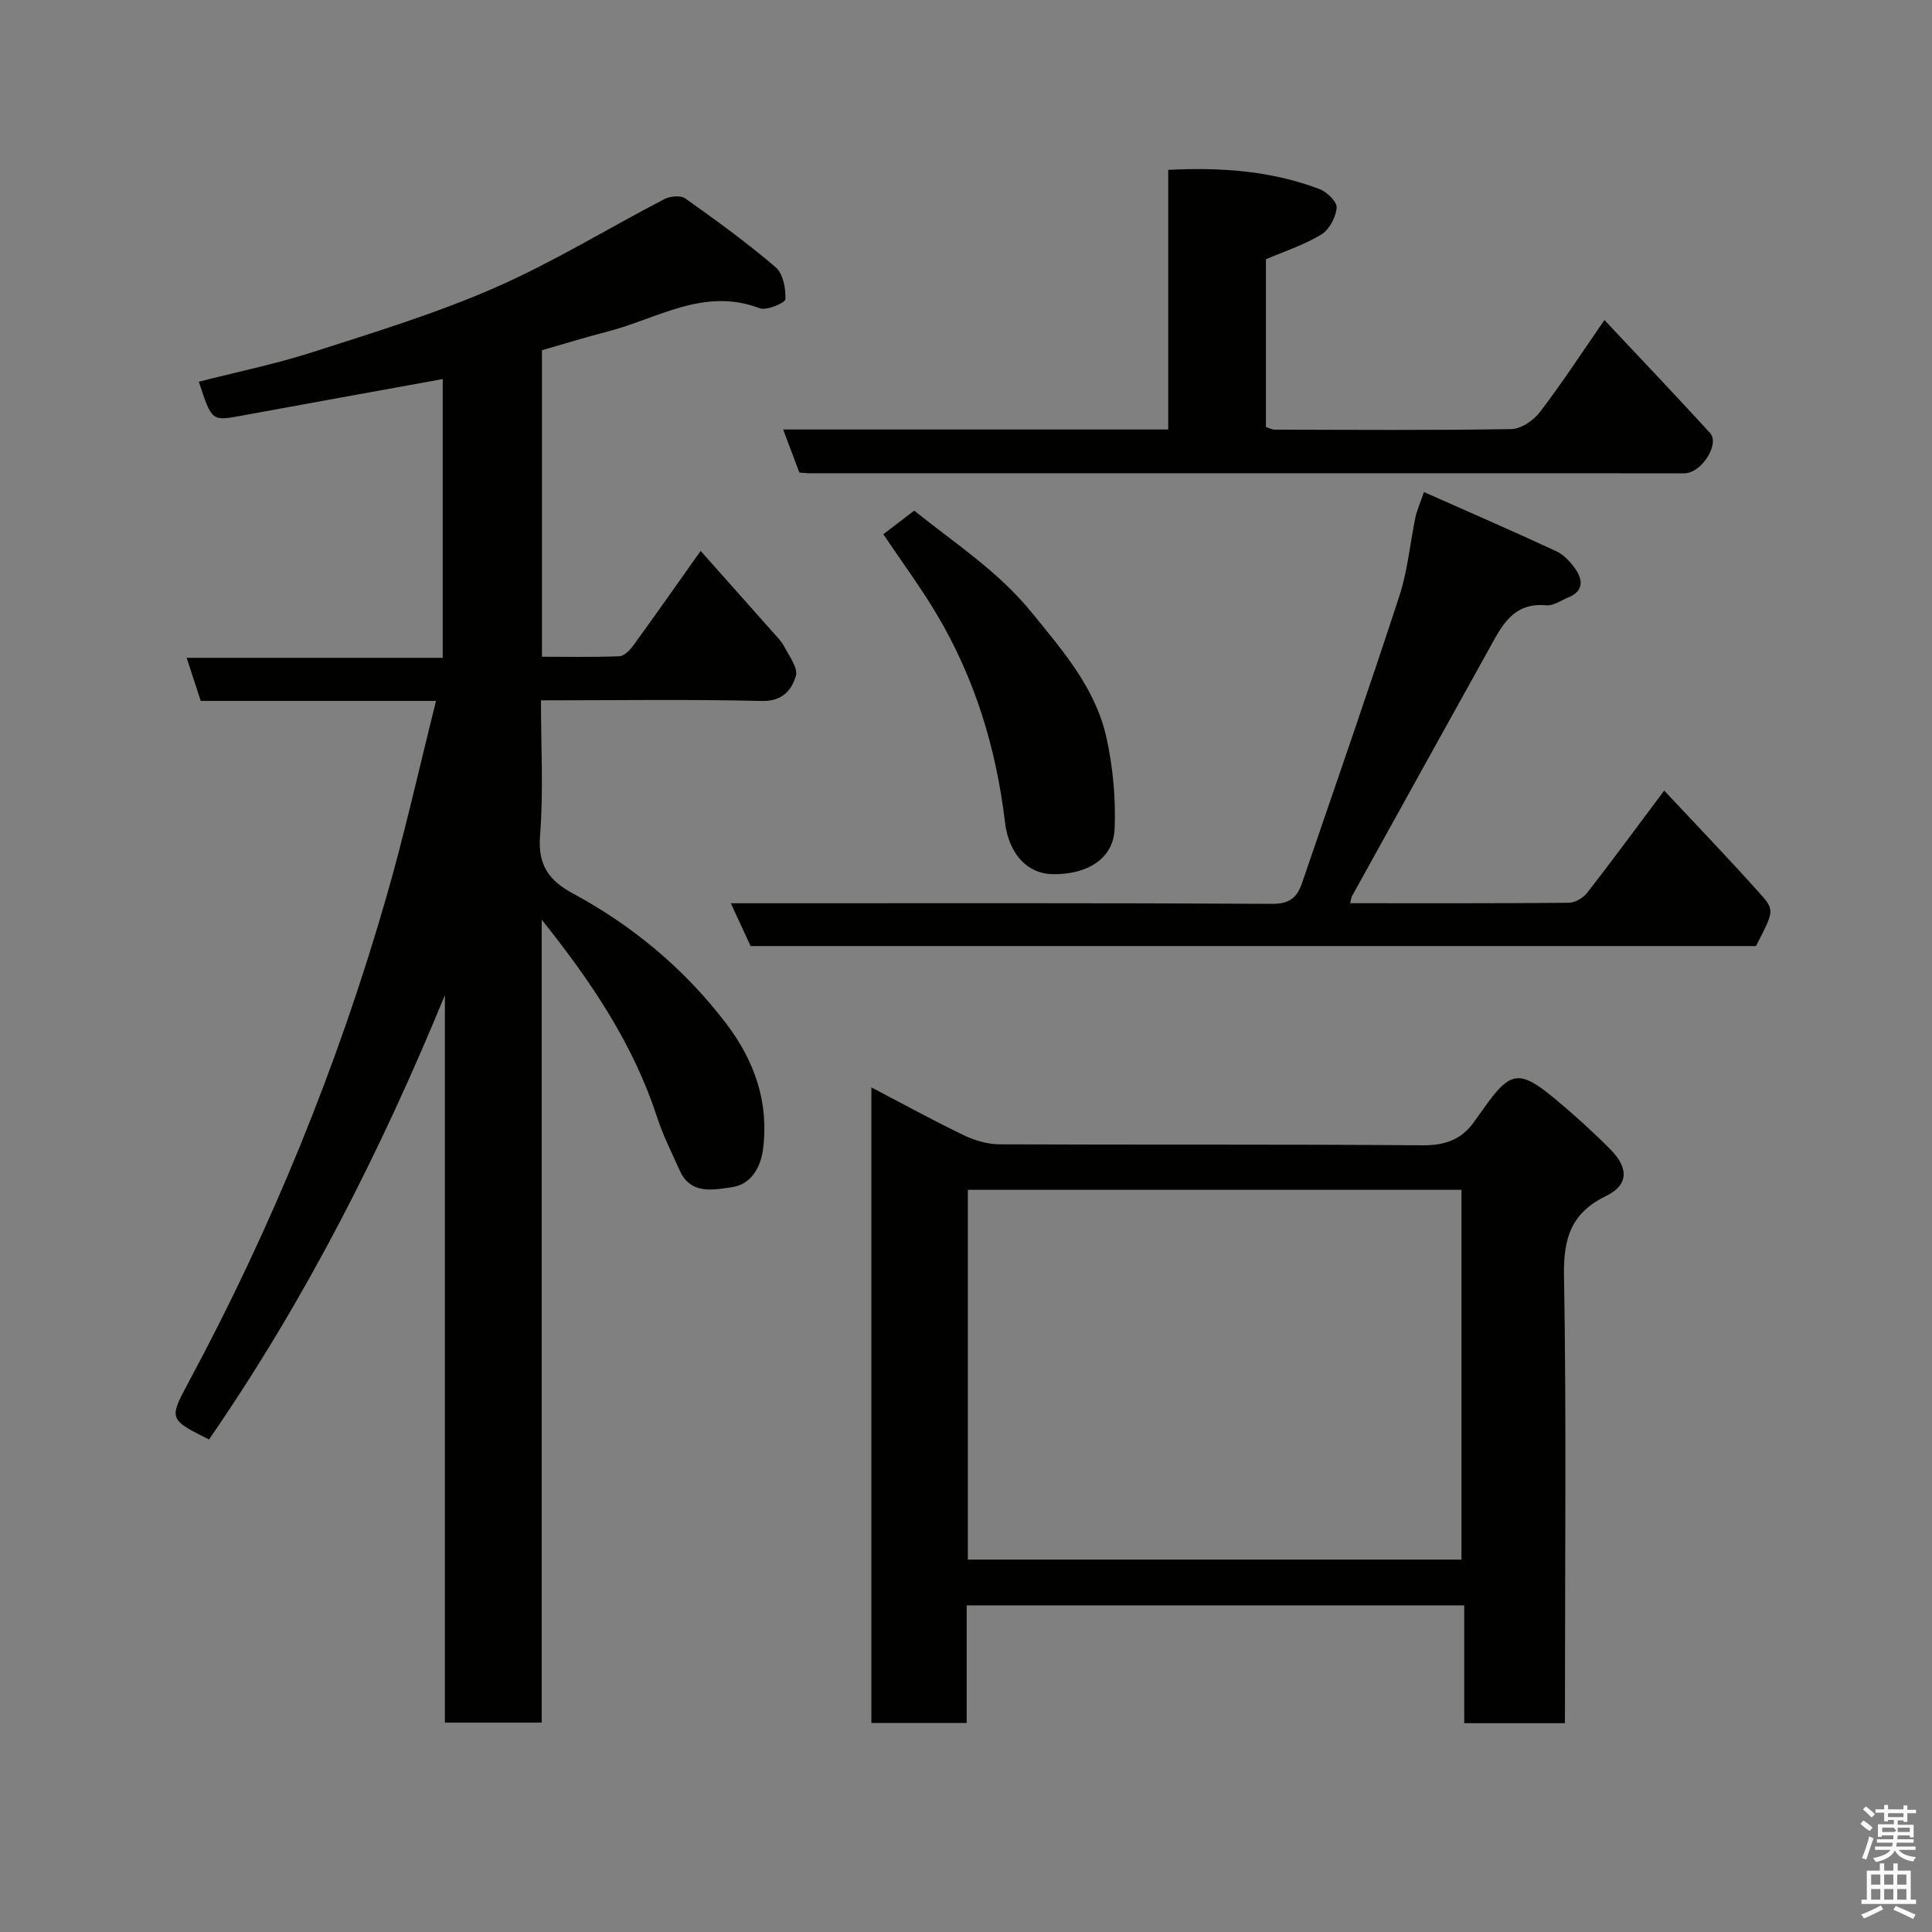 <svg enable-background="new 0 0 400 400" viewBox="0 0 400 400" xmlns="http://www.w3.org/2000/svg"><rect x="0" y="0" width="400" height="400" fill="#808080" stroke="none"/><path d="m385.2 377.6.6-.7c.6.4 1.3.9 1.9 1.5l-.6.7c-.8-.5-1.4-1-1.9-1.5zm.3 7.1c.6-1.4 1.1-2.9 1.5-4.5.3.1.6.3.9.4-.5 1.4-1 2.9-1.5 4.4zm.2-10.1.6-.6c.7.5 1.3 1.1 1.9 1.6l-.7.7c-.6-.6-1.2-1.2-1.8-1.7zm8.4-.8h.8v.9h1.8v.7h-1.8v1.8h-.8v-.3h-1.2v.9h3.3v2.6h-.8v-.4h-2.5c0 .3 0 .6-.1.8h3.4v.7h-3.5c0 .3-.1.6-.1.8h4v.7h-3.5c.7.9 1.9 1.3 3.6 1.5-.2.2-.4.5-.6.9-1.9-.3-3.2-1.1-3.8-2.3-.5 1.1-1.8 2-3.9 2.4-.2-.3-.4-.5-.6-.8 1.9-.4 3.1-.9 3.6-1.7h-3.2v-.7h3.5c.1-.2.1-.5.2-.8h-3.3v-.7h3.4c0-.2 0-.5 0-.8h-2.4v.3h-.8v-2.6h3.3v-.9h-1.2v.3h-.8v-1.8h-1.8v-.7h1.8v-.9h.8v.9h3.2zm-4.4 5.5h2.4c1-.3 0-.6 0-.9h-2.4zm1.2-3.1h3.2v-.8h-3.2zm4.4 2.2h-2.4v.9h2.5v-.9z" fill="#fafafb"/><path d="m389.2 385.8h.9v1.5h1.9v-1.5h.9v1.5h2.7v6h1.1v.9h-11.3v-.9h1.1v-6h2.7zm.2 8.7.5.8c-1.2.6-2.5 1.3-4 1.9-.2-.3-.3-.6-.6-.8 1.6-.6 3-1.3 4.1-1.9zm-2-4.3h1.9v-2.1h-1.9zm0 3.1h1.9v-2.2h-1.9zm2.7-3.1h1.9v-2.1h-1.9zm0 3.1h1.9v-2.2h-1.9zm2.4 1.3c1.4.6 2.7 1.2 4.1 1.8l-.5.9c-1.5-.7-2.8-1.4-4.1-1.9zm2.2-6.5h-1.9v2.1h1.9zm-1.9 5.2h1.9v-2.2h-1.9z" fill="#fafafb"/><g fill="#010100"><path d="m43.27 298.03c-8.2-4.12-8.35-4.2-4.33-11.66 17.29-32.12 31-65.71 41.08-100.75 3.81-13.24 6.8-26.73 10.26-40.51-16.53 0-32.49 0-48.72 0-.95-2.89-1.84-5.6-2.92-8.92h53.02c0-19.56 0-38.63 0-57.71-13.85 2.52-27.73 5.02-41.6 7.57-6.22 1.15-6.21 1.2-8.89-7.02 7.88-2.02 15.86-3.65 23.57-6.13 12.69-4.08 25.52-7.99 37.7-13.32 12.07-5.28 23.38-12.26 35.1-18.35 1.19-.62 3.38-.83 4.34-.15 6.39 4.54 12.76 9.16 18.71 14.25 1.54 1.31 2.12 4.4 2.02 6.62-.03.76-3.9 2.42-5.33 1.87-11.52-4.42-21.2 2.19-31.51 4.83-4.53 1.16-9 2.56-13.56 3.86v63.46c5.46 0 10.74.11 16.01-.1.98-.04 2.15-1.21 2.84-2.15 4.51-6.2 8.91-12.48 14-19.66 5.18 5.82 10.06 11.3 14.93 16.8.87.98 1.83 1.94 2.42 3.08 1.01 1.95 2.86 4.38 2.37 6-.9 2.97-2.8 5.31-7.13 5.19-14.99-.37-29.98-.13-45.65-.13 0 9.52.54 18.82-.19 28.02-.48 6.1 1.86 9.29 6.79 11.95 12.43 6.72 23.12 15.63 31.71 26.89 5.88 7.71 8.98 16.4 7.64 26.24-.52 3.79-2.59 7.15-6.39 7.69s-8.52 1.64-10.81-3.41c-1.67-3.68-3.48-7.33-4.73-11.15-4.89-14.93-13.36-27.7-23.87-40.82v166.24c-6.8 0-13.18 0-20.04 0 0-50.23 0-100.42 0-150.61-13.29 32.3-28.9 63.12-48.84 91.99z"/><path d="m324 356.77c-7.29 0-13.89 0-20.85 0 0-8.15 0-16.09 0-24.39-34.4 0-68.43 0-103.01 0v24.34c-6.8 0-13.07 0-19.73 0 0-43.58 0-87.27 0-131.59 6.45 3.37 12.71 6.82 19.14 9.91 2.27 1.09 4.94 1.87 7.43 1.88 29.14.13 58.29-.03 87.43.2 4.6.04 8.02-1.06 10.67-4.7.67-.92 1.34-1.84 1.99-2.77 5.61-8 7.46-8.33 14.99-2.05 3.93 3.27 7.73 6.72 11.34 10.35 3.83 3.85 3.78 7.39-.82 9.63-7.25 3.52-8.9 8.69-8.77 16.44.5 28.97.2 57.95.2 86.93-.01 1.81-.01 3.62-.01 5.82zm-21.42-33.87c0-25.53 0-51.02 0-76.56-34.21 0-68.24 0-102.2 0v76.56z"/><path d="m279.54 187c15.31 0 30.3.05 45.29-.09 1.29-.01 2.96-1.02 3.79-2.08 5.31-6.83 10.43-13.81 15.93-21.15 6.79 7.26 13.45 14.18 19.85 21.33 3.09 3.45 2.86 3.65-.84 10.86-69.2 0-138.47 0-208.16 0-1.2-2.59-2.45-5.31-4.09-8.86h6.22c35.31 0 70.62-.08 105.93.12 3.57.02 5.1-1.38 6.07-4.19 6.79-19.83 13.68-39.63 20.2-59.56 1.71-5.22 2.19-10.85 3.32-16.27.29-1.39.9-2.72 1.76-5.24 9.39 4.17 18.44 8.1 27.39 12.25 1.57.73 2.96 2.22 3.97 3.68 1.59 2.31 1.69 4.62-1.48 5.9-1.5.61-3.09 1.75-4.54 1.62-7.03-.66-9.34 4.5-11.99 9.27-9.43 16.96-18.83 33.94-28.23 50.92-.17.25-.18.6-.39 1.49z"/><path d="m162.14 88.92h79.73c0-17.92 0-35.64 0-53.75 11.06-.57 21.42.22 31.35 3.99 1.53.58 3.64 2.66 3.52 3.86-.18 1.97-1.53 4.53-3.17 5.53-3.54 2.15-7.59 3.46-11.47 5.13v34.73c.63.19 1.23.53 1.82.54 16.32.04 32.64.16 48.96-.11 2.03-.03 4.61-1.78 5.93-3.51 4.53-5.92 8.61-12.19 13.37-19.07 7.48 7.97 14.76 15.61 21.87 23.39 1.97 2.15-1.42 7.79-4.84 8.31-.65.1-1.33.03-2 .03-59.95 0-119.9 0-179.85-.01-.49 0-.99-.07-1.86-.14-1.02-2.69-2.08-5.52-3.36-8.92z"/><path d="m182.88 110.61c2.12-1.62 4.05-3.1 6.4-4.89 8.34 6.72 17.35 12.51 24.33 21.1 6.45 7.94 13.17 15.63 15.44 25.79 1.38 6.17 1.98 12.7 1.72 19.01-.25 6.13-5.59 9.46-12.82 9.37-5.13-.06-9.09-4.06-9.89-10.83-1.82-15.27-6.22-29.67-14.07-42.9-3.31-5.58-7.2-10.83-11.11-16.65z"/></g></svg>